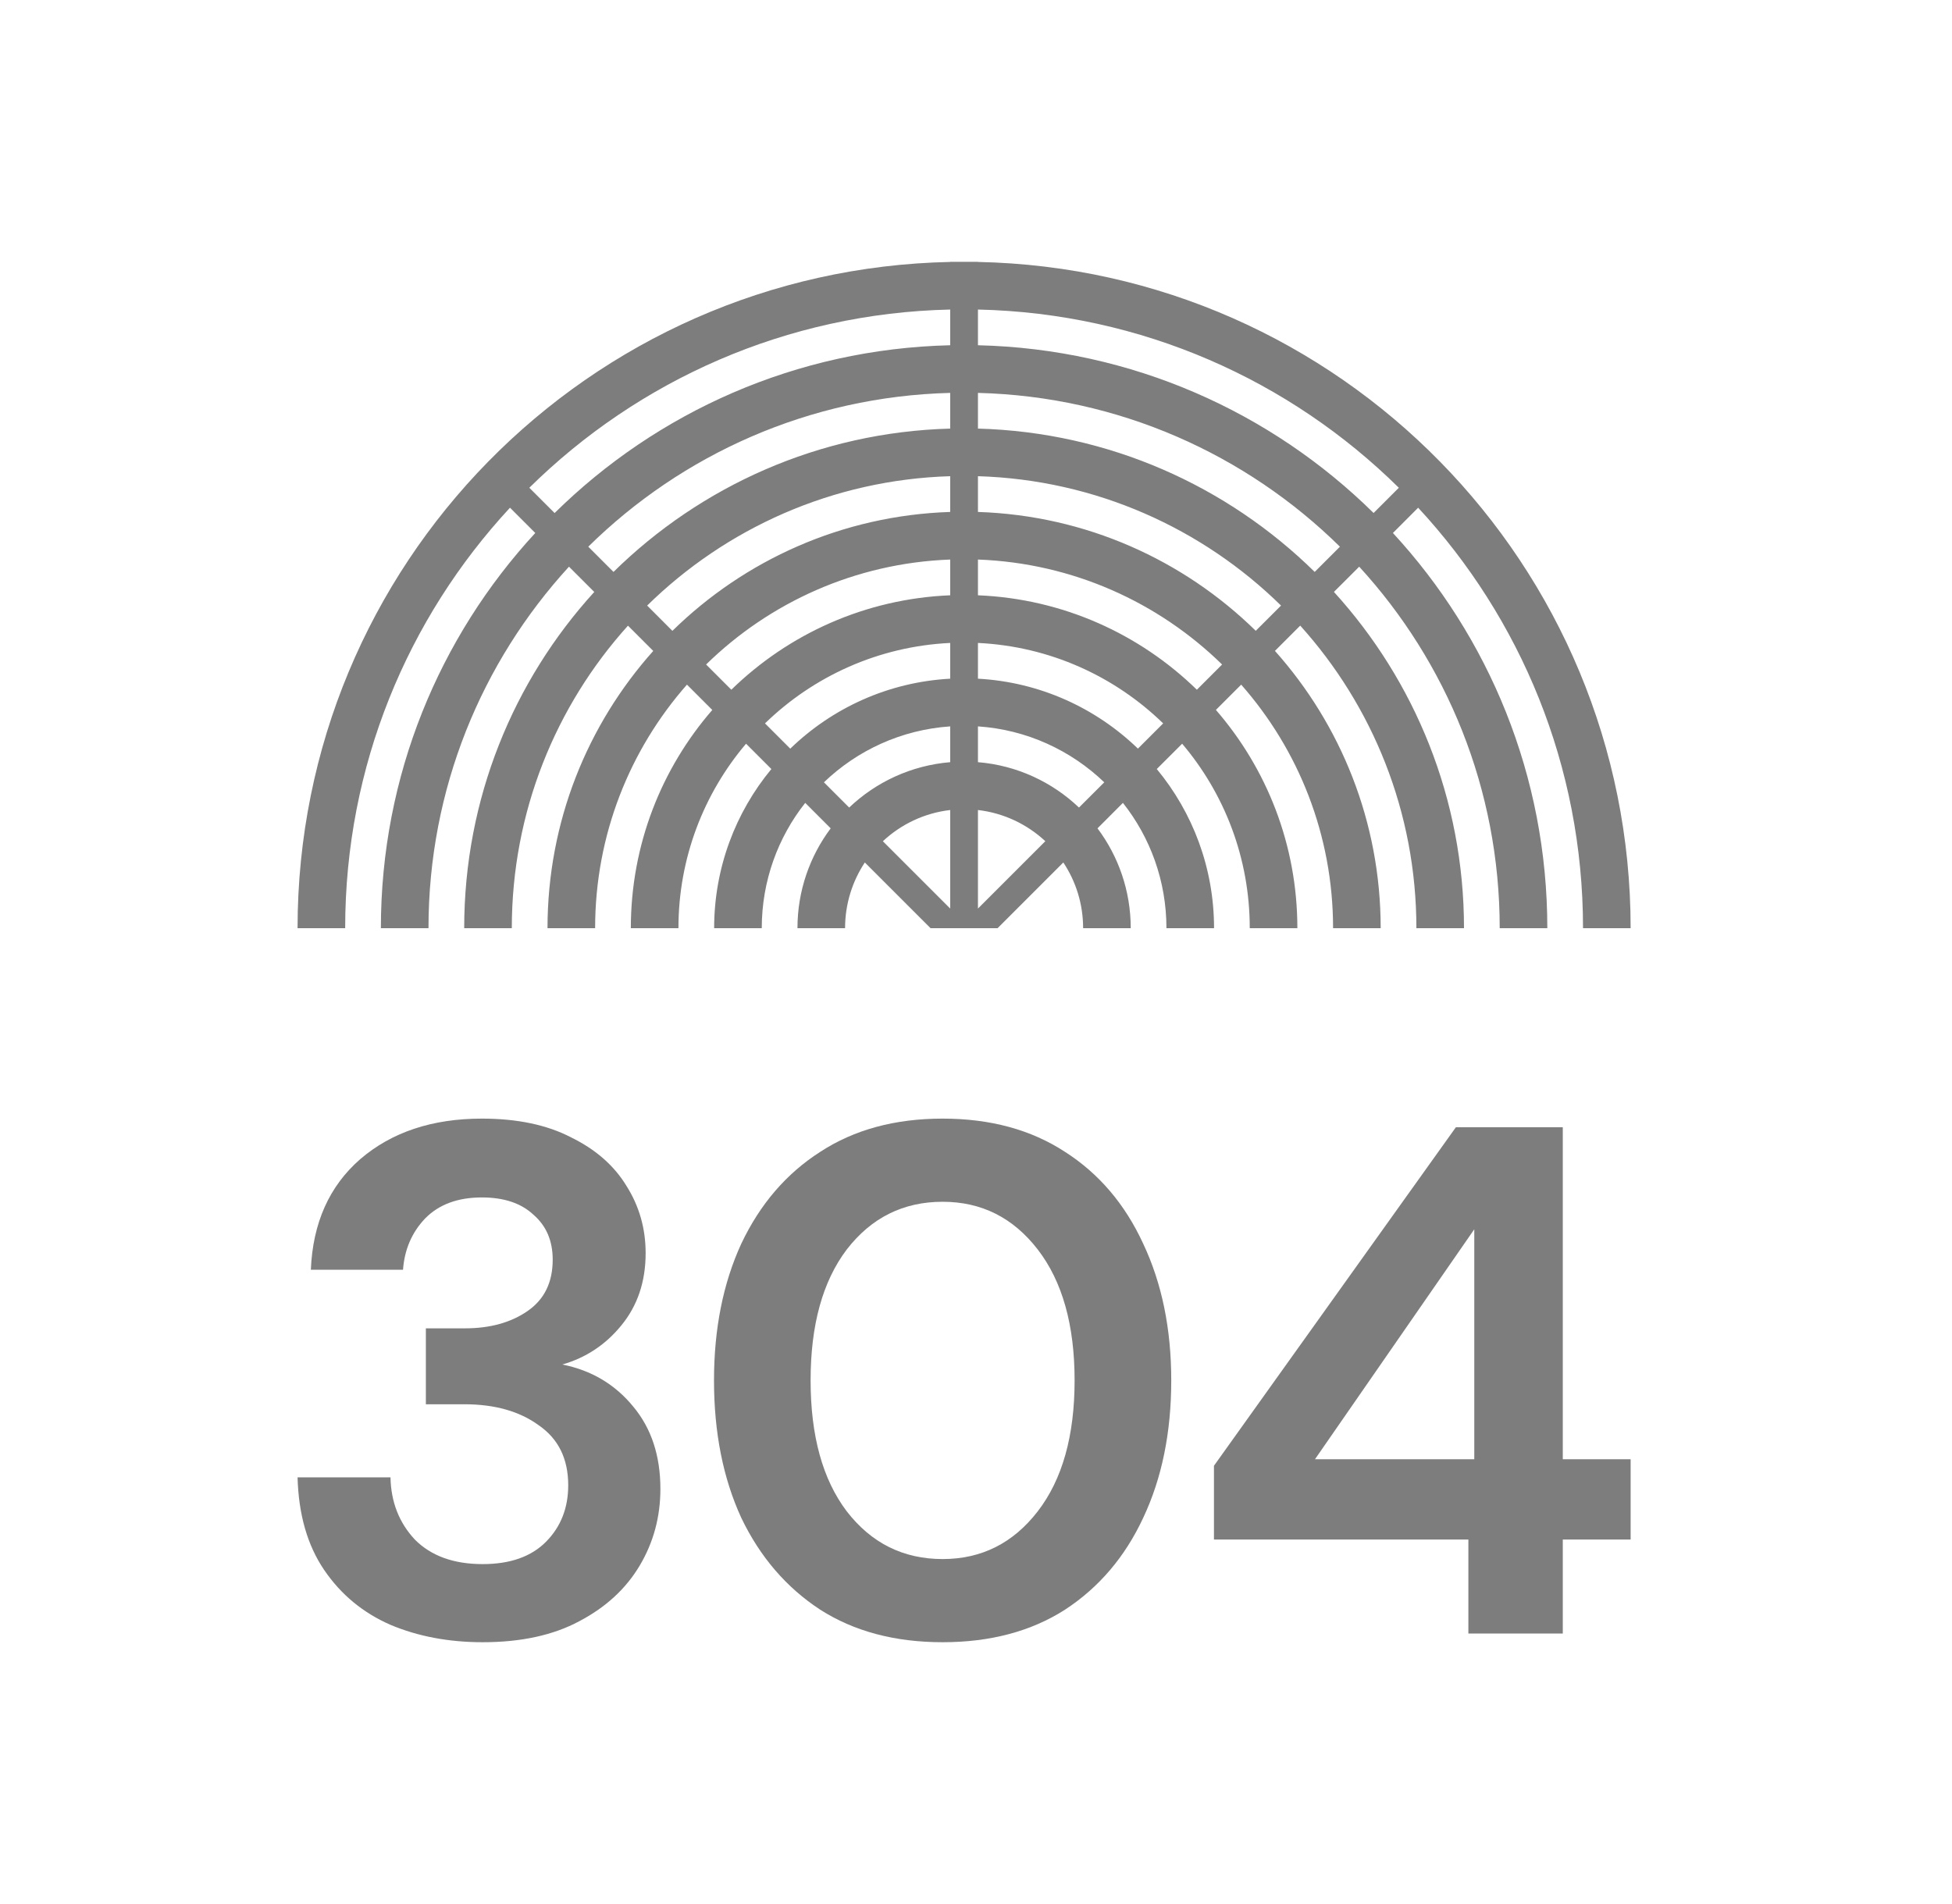 <svg width="41" height="40" viewBox="0 0 41 40" fill="none" xmlns="http://www.w3.org/2000/svg">
<path d="M10.138 34.5C9.425 34.5 8.78 34.378 8.202 34.135C7.623 33.882 7.159 33.497 6.808 32.981C6.457 32.464 6.271 31.816 6.25 31.036H8.202C8.212 31.552 8.382 31.988 8.713 32.343C9.054 32.687 9.529 32.859 10.138 32.859C10.716 32.859 11.16 32.702 11.47 32.388C11.78 32.074 11.935 31.679 11.935 31.203C11.935 30.646 11.728 30.226 11.315 29.942C10.912 29.648 10.391 29.501 9.751 29.501H8.945V27.906H9.766C10.293 27.906 10.732 27.785 11.083 27.541C11.434 27.298 11.609 26.939 11.609 26.463C11.609 26.068 11.475 25.754 11.207 25.521C10.948 25.278 10.587 25.156 10.122 25.156C9.616 25.156 9.219 25.303 8.93 25.597C8.651 25.89 8.496 26.25 8.465 26.675H6.529C6.57 25.693 6.916 24.918 7.567 24.351C8.228 23.784 9.079 23.5 10.122 23.5C10.866 23.5 11.491 23.632 11.997 23.895C12.513 24.148 12.9 24.488 13.158 24.913C13.427 25.338 13.561 25.809 13.561 26.326C13.561 26.924 13.391 27.43 13.05 27.845C12.72 28.25 12.306 28.524 11.811 28.666C12.42 28.787 12.916 29.081 13.298 29.547C13.68 30.003 13.871 30.58 13.871 31.279C13.871 31.866 13.726 32.403 13.437 32.889C13.148 33.376 12.725 33.766 12.167 34.059C11.62 34.353 10.943 34.5 10.138 34.5Z" fill="#7D7D7D"/>
<path d="M19.799 34.5C18.797 34.5 17.94 34.272 17.227 33.816C16.515 33.35 15.963 32.707 15.57 31.887C15.188 31.056 14.997 30.094 14.997 29C14.997 27.916 15.188 26.959 15.57 26.128C15.963 25.298 16.515 24.655 17.227 24.199C17.94 23.733 18.797 23.5 19.799 23.5C20.8 23.5 21.658 23.733 22.37 24.199C23.083 24.655 23.63 25.298 24.012 26.128C24.404 26.959 24.601 27.916 24.601 29C24.601 30.094 24.404 31.056 24.012 31.887C23.63 32.707 23.083 33.35 22.37 33.816C21.658 34.272 20.8 34.5 19.799 34.5ZM19.799 32.753C20.615 32.753 21.281 32.419 21.797 31.75C22.313 31.081 22.571 30.165 22.571 29C22.571 27.835 22.313 26.919 21.797 26.25C21.281 25.581 20.615 25.247 19.799 25.247C18.973 25.247 18.302 25.581 17.785 26.25C17.279 26.919 17.026 27.835 17.026 29C17.026 30.165 17.279 31.081 17.785 31.75C18.302 32.419 18.973 32.753 19.799 32.753Z" fill="#7D7D7D"/>
<path d="M30.842 34.318V32.343H25.498V30.793L30.579 23.682H32.825V30.656H34.25V32.343H32.825V34.318H30.842ZM27.62 30.656H30.966V25.825L27.62 30.656Z" fill="#7D7D7D"/>
<g clip-path="url(#clip0_2134_18470)">
<path fill-rule="evenodd" clip-rule="evenodd" d="M20.541 32.497C23.837 32.424 26.831 31.125 29.084 29.038L28.553 28.507C26.436 30.459 23.63 31.675 20.541 31.747V32.497ZM20.541 33.497C27.944 33.346 33.936 27.448 34.238 20.083H34.25V19.5C34.25 11.865 28.139 5.658 20.541 5.503V5.5H20.25H19.958V5.503C12.361 5.659 6.25 11.866 6.25 19.5V20.083H6.262C6.41 23.687 7.919 26.939 10.29 29.338L10.283 29.345L10.696 29.758L10.708 29.745C13.143 32.013 16.386 33.424 19.958 33.497V33.5H20.25H20.541V33.497ZM19.958 32.497V31.747C16.869 31.674 14.063 30.459 11.947 28.507L11.416 29.037C13.668 31.125 16.662 32.424 19.958 32.497ZM20.541 30.746C23.354 30.675 25.91 29.571 27.845 27.799L27.314 27.268C25.516 28.905 23.147 29.925 20.541 29.996V30.746ZM19.958 29.996V30.746C17.145 30.674 14.589 29.57 12.655 27.799L13.185 27.268C14.983 28.904 17.352 29.925 19.958 29.996ZM20.541 28.996C22.871 28.925 24.99 28.017 26.606 26.56L26.075 26.029C24.595 27.35 22.664 28.176 20.541 28.245V28.996ZM19.958 28.245V28.996C17.628 28.925 15.509 28.016 13.893 26.56L14.424 26.029C15.904 27.35 17.835 28.175 19.958 28.245ZM20.541 27.245C22.388 27.177 24.07 26.462 25.367 25.321L24.835 24.789C23.675 25.796 22.181 26.427 20.541 26.494V27.245ZM19.958 26.494V27.245C18.111 27.176 16.43 26.462 15.133 25.32L15.664 24.789C16.824 25.795 18.318 26.427 19.958 26.494ZM20.541 25.493C21.905 25.428 23.149 24.907 24.126 24.08L23.594 23.548C22.755 24.241 21.698 24.679 20.541 24.742V25.493ZM19.958 24.742V25.493C18.594 25.428 17.35 24.907 16.374 24.08L16.906 23.547C17.744 24.241 18.801 24.678 19.958 24.742ZM20.541 23.74C21.422 23.681 22.23 23.352 22.883 22.837L22.348 22.302C21.836 22.686 21.216 22.933 20.541 22.988V23.74ZM19.958 22.988V23.74C19.077 23.68 18.269 23.352 17.617 22.836L18.152 22.302C18.663 22.685 19.283 22.932 19.958 22.988ZM20.541 21.983C20.941 21.937 21.311 21.797 21.631 21.585L20.541 20.495V21.983ZM19.958 20.496V21.983C19.558 21.937 19.188 21.796 18.869 21.584L19.958 20.496ZM20.541 19.087L21.956 17.672C21.576 17.318 21.085 17.08 20.541 17.017V19.087ZM19.958 17.017V19.087L18.544 17.673C18.923 17.318 19.414 17.08 19.958 17.017ZM20.541 16.012C21.361 16.079 22.101 16.43 22.663 16.965L23.194 16.435C22.495 15.764 21.568 15.329 20.541 15.26V16.012ZM19.958 15.26V16.012C19.138 16.08 18.398 16.43 17.836 16.965L17.306 16.435C18.004 15.764 18.931 15.33 19.958 15.26ZM20.541 14.258C21.844 14.329 23.021 14.876 23.901 15.727L24.431 15.197C23.416 14.21 22.052 13.579 20.541 13.507V14.258ZM19.958 13.507V14.258C18.655 14.329 17.478 14.876 16.599 15.728L16.068 15.197C17.084 14.21 18.448 13.579 19.958 13.507ZM20.541 12.506C22.328 12.579 23.942 13.322 25.139 14.49L25.669 13.96C24.336 12.656 22.535 11.829 20.541 11.755V12.506ZM19.958 11.755V12.506C18.171 12.579 16.558 13.322 15.361 14.49L14.831 13.96C16.163 12.656 17.964 11.829 19.958 11.755ZM20.541 10.755C22.811 10.829 24.862 11.768 26.376 13.252L26.907 12.722C25.257 11.102 23.018 10.079 20.541 10.004V10.755ZM19.958 10.004V10.755C17.688 10.829 15.637 11.768 14.123 13.253L13.593 12.722C15.243 11.102 17.481 10.079 19.958 10.004ZM20.541 9.004C23.294 9.079 25.783 10.214 27.614 12.015L28.144 11.485C26.177 9.548 23.501 8.329 20.541 8.254V9.004ZM19.958 8.254V9.004C17.205 9.079 14.717 10.214 12.886 12.015L12.356 11.485C14.322 9.548 16.998 8.329 19.958 8.254ZM20.541 7.253C23.777 7.329 26.703 8.659 28.851 10.777L29.381 10.247C27.098 7.993 23.985 6.579 20.541 6.503V7.253ZM19.958 6.503V7.253C16.722 7.329 13.796 8.66 11.649 10.778L11.118 10.247C13.401 7.994 16.515 6.579 19.958 6.503ZM33.237 20.083C33.09 23.411 31.692 26.413 29.503 28.632L28.972 28.101C31.026 26.019 32.34 23.204 32.486 20.083H33.237ZM31.485 20.083C31.34 22.927 30.138 25.493 28.265 27.394L27.735 26.864C29.472 25.098 30.59 22.72 30.734 20.083H31.485ZM29.732 20.083C29.589 22.444 28.584 24.572 27.028 26.157L26.497 25.627C27.918 24.178 28.839 22.237 28.981 20.083H29.732ZM27.978 20.083C27.839 21.961 27.03 23.652 25.79 24.919L25.26 24.389C26.364 23.258 27.088 21.754 27.226 20.083H27.978ZM26.222 20.083C26.087 21.477 25.476 22.732 24.553 23.682L24.022 23.151C24.81 22.338 25.337 21.27 25.468 20.083H26.222ZM24.46 20.083C24.335 20.994 23.922 21.813 23.315 22.444L22.785 21.914C23.256 21.419 23.584 20.787 23.702 20.083H24.46ZM22.682 20.083C22.579 20.511 22.367 20.896 22.077 21.206L20.954 20.083H22.682ZM19.546 19.5L18.165 18.119C17.903 18.515 17.75 18.99 17.75 19.5H19.546ZM17.448 17.402L16.913 16.867C16.341 17.591 16 18.506 16 19.5L16.75 19.5C16.75 18.713 17.01 17.987 17.448 17.402ZM16.202 16.156L15.67 15.624C14.784 16.669 14.25 18.022 14.25 19.5V19.5L15 19.5C15 18.23 15.451 17.064 16.202 16.156ZM14.961 14.915L14.429 14.383C13.228 15.748 12.5 17.539 12.5 19.5L13.25 19.5V19.5C13.25 17.746 13.895 16.143 14.961 14.915ZM13.721 13.675L13.19 13.144C11.673 14.827 10.75 17.056 10.75 19.5L11.5 19.5C11.5 17.263 12.339 15.222 13.721 13.675ZM12.482 12.436L11.951 11.905C10.118 13.906 9 16.573 9 19.5L9.75 19.5C9.75 16.78 10.784 14.301 12.482 12.436ZM11.243 11.197L10.712 10.666C8.563 12.985 7.25 16.089 7.25 19.5L8 19.5C8 16.296 9.23 13.38 11.243 11.197ZM10.997 28.631L11.527 28.101C9.473 26.018 8.16 23.203 8.014 20.083H7.263C7.41 23.411 8.807 26.413 10.997 28.631ZM12.765 26.864L12.235 27.394C10.361 25.492 9.16 22.927 9.015 20.083H9.766C9.91 22.72 11.027 25.098 12.765 26.864ZM14.002 25.626L13.472 26.157C11.916 24.572 10.911 22.444 10.768 20.083H11.519C11.661 22.237 12.582 24.177 14.002 25.626ZM15.24 24.389L14.71 24.919C13.47 23.652 12.661 21.961 12.522 20.083H13.274C13.412 21.753 14.136 23.257 15.24 24.389ZM16.477 23.151L15.947 23.681C15.024 22.732 14.412 21.477 14.278 20.083H15.032C15.163 21.27 15.69 22.337 16.477 23.151ZM17.715 21.913L17.185 22.444C16.578 21.812 16.165 20.994 16.04 20.083H16.798C16.916 20.787 17.244 21.419 17.715 21.913ZM19.545 20.083L18.422 21.206C18.132 20.895 17.921 20.511 17.818 20.083H19.545ZM20.953 19.5H22.75C22.75 18.989 22.597 18.515 22.334 18.119L20.953 19.5ZM23.052 17.402C23.49 17.986 23.75 18.713 23.75 19.5L24.5 19.5C24.5 18.506 24.159 17.591 23.586 16.867L23.052 17.402ZM24.297 16.156C25.049 17.064 25.5 18.229 25.5 19.5L26.25 19.5C26.25 18.022 25.716 16.669 24.83 15.624L24.297 16.156ZM25.539 14.914C26.605 16.143 27.25 17.746 27.25 19.5L28 19.5C28 17.539 27.272 15.748 26.07 14.383L25.539 14.914ZM26.779 13.674C28.16 15.222 29 17.263 29 19.5L29.75 19.5C29.75 17.056 28.827 14.827 27.31 13.143L26.779 13.674ZM28.018 12.435C29.715 14.301 30.75 16.779 30.75 19.5L31.5 19.5C31.5 16.572 30.382 13.906 28.549 11.905L28.018 12.435ZM29.257 11.197C31.27 13.38 32.5 16.296 32.5 19.5L33.25 19.5C33.25 16.089 31.936 12.985 29.787 10.666L29.257 11.197Z" fill="#7D7D7D"/>
</g>
<defs>
<clipPath id="clip0_2134_18470">
<rect width="28" height="14" fill="white" transform="translate(6.25 5.5)"/>
</clipPath>
</defs>
</svg>

